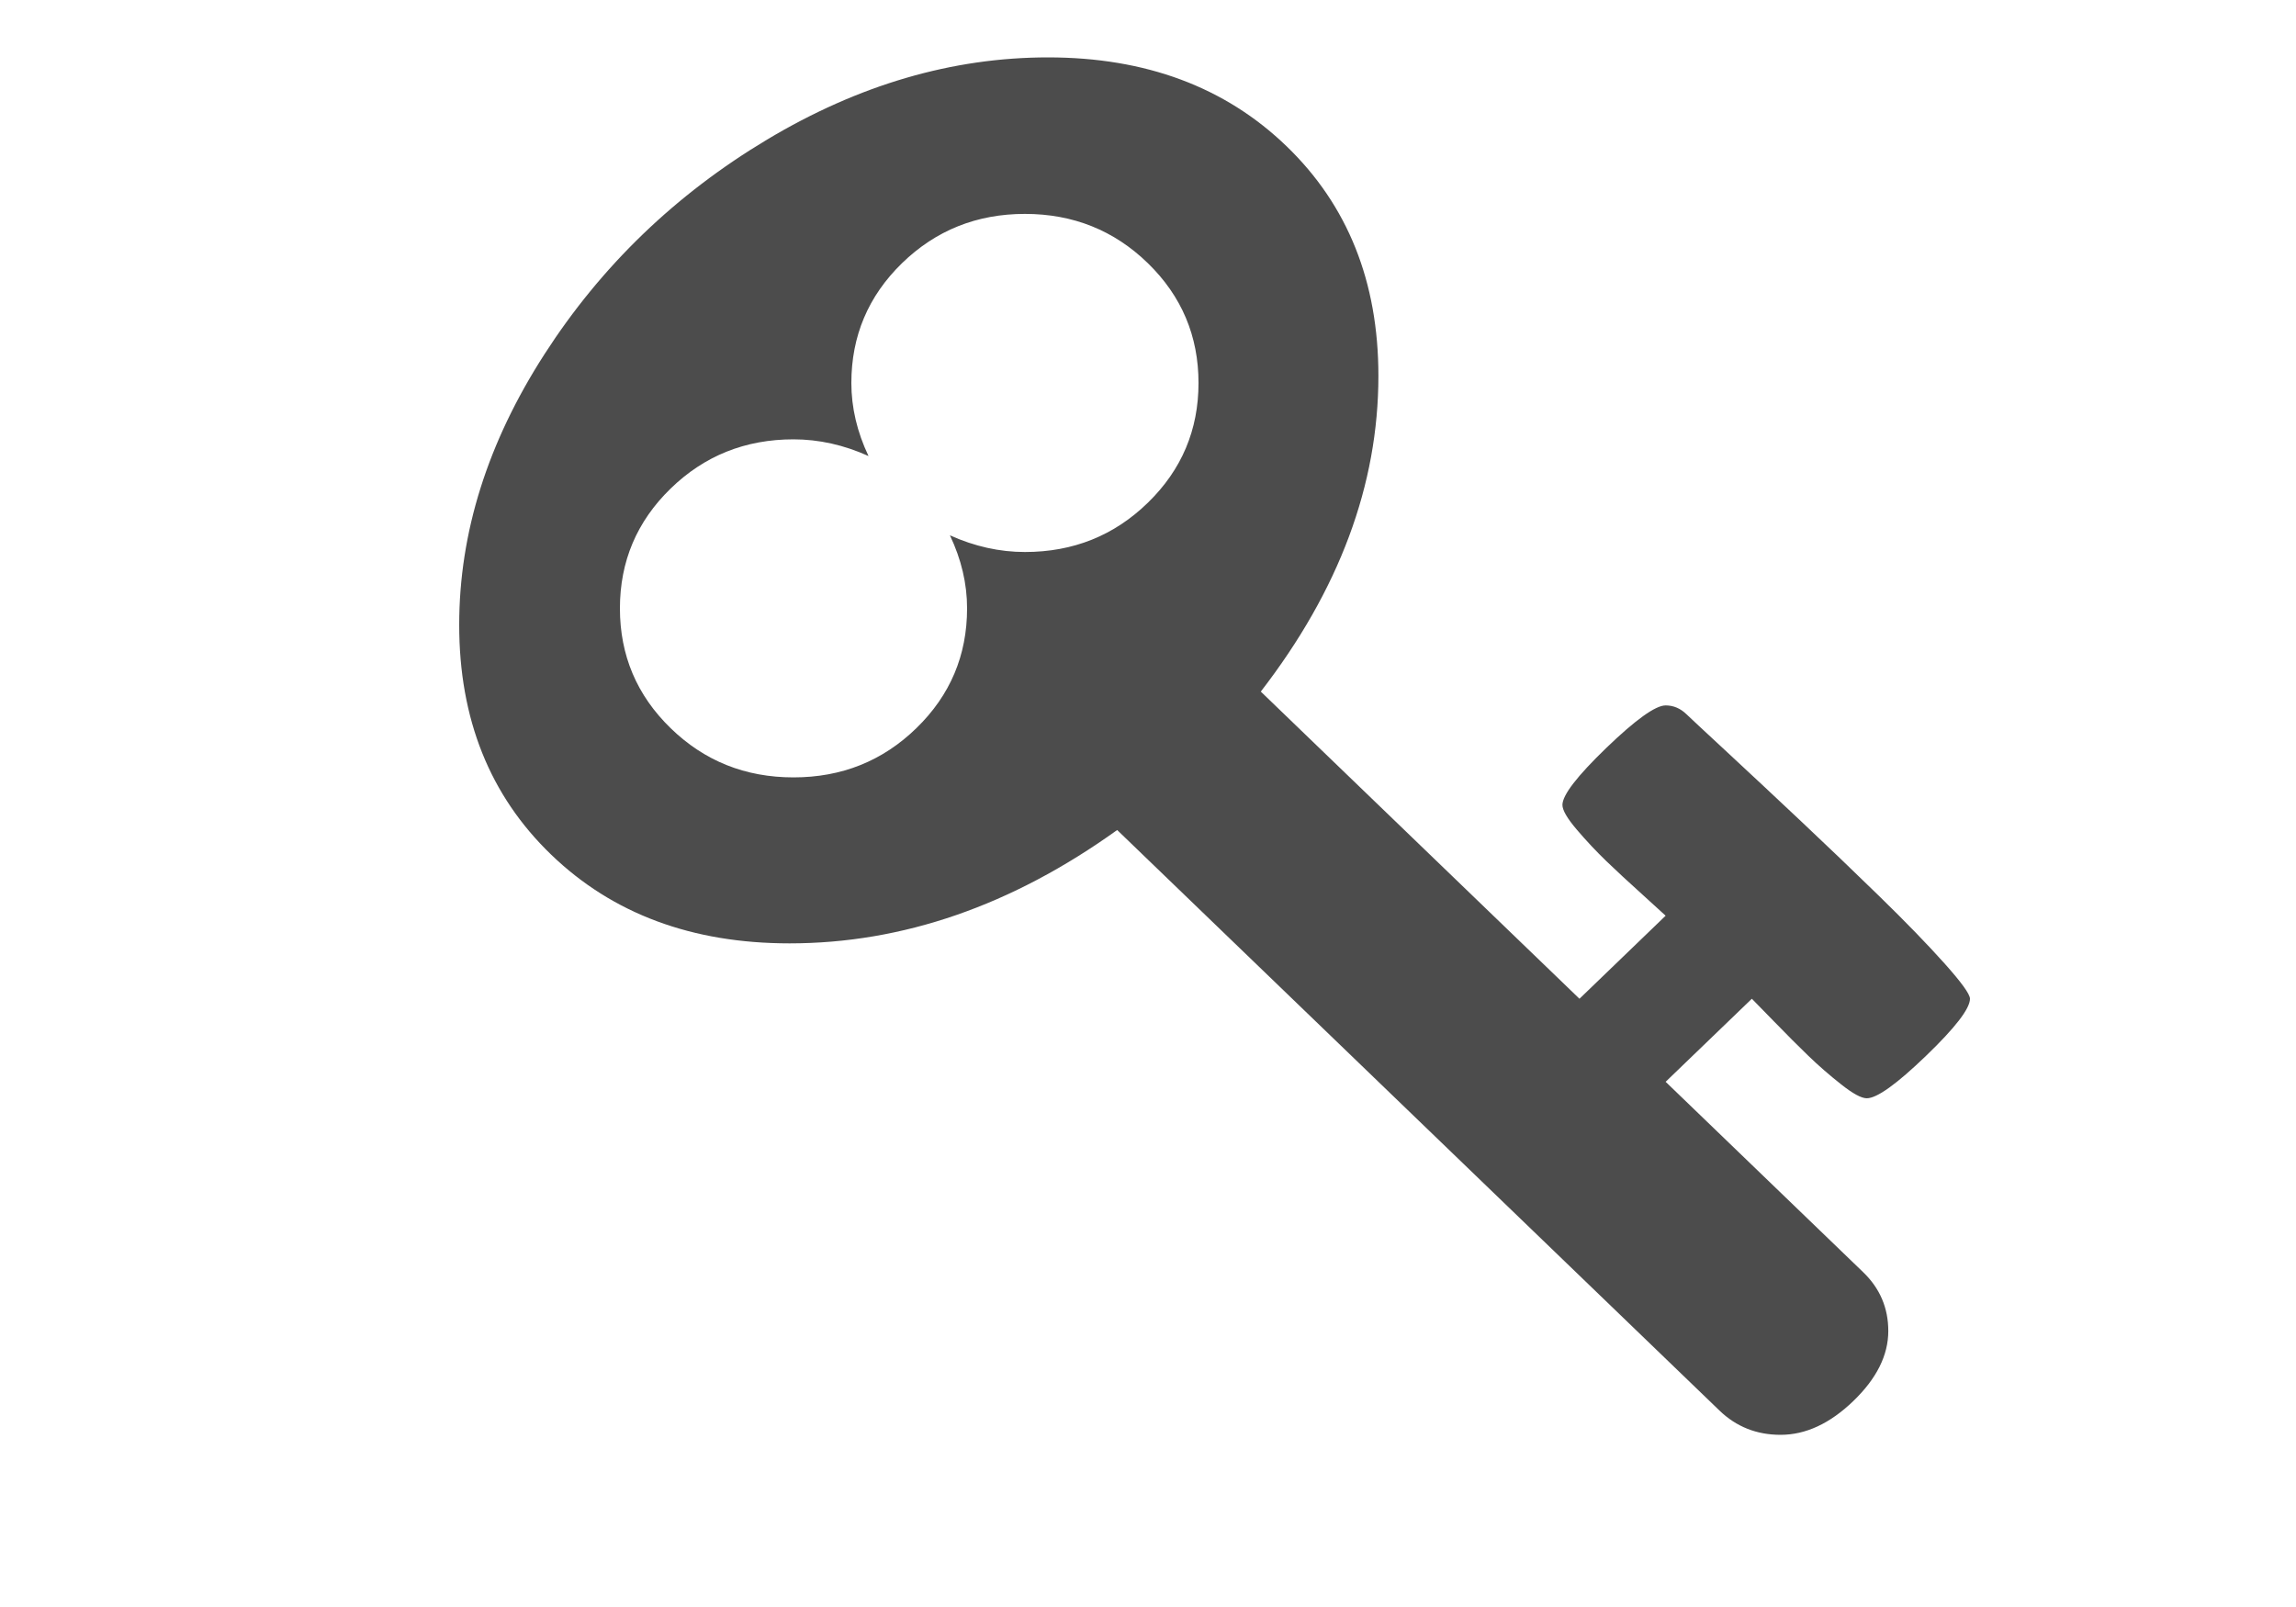 <?xml version="1.0" encoding="UTF-8" standalone="no"?>
<svg width="40px" height="28px" viewBox="0 0 40 28" version="1.1" xmlns="http://www.w3.org/2000/svg" xmlns:xlink="http://www.w3.org/1999/xlink" xmlns:sketch="http://www.bohemiancoding.com/sketch/ns">
    <title>icn-verification</title>
    <description>Created with Sketch (http://www.bohemiancoding.com/sketch)</description>
    <defs></defs>
    <g id="Page-1" stroke="none" stroke-width="1" fill="none" fill-rule="evenodd" sketch:type="MSPage">
        <g id="Artboard-2" sketch:type="MSArtboardGroup" transform="translate(-193, -54)" fill="#4C4C4C">
            <path d="M226.554,72.397 C226.043,72.889 225.699,73.136 225.522,73.136 C225.428,73.136 225.279,73.055 225.076,72.894 C224.873,72.734 224.682,72.568 224.505,72.397 C224.328,72.226 224.127,72.025 223.903,71.794 C223.679,71.563 223.551,71.432 223.52,71.402 L222.018,72.849 L225.459,76.166 C225.751,76.447 225.897,76.789 225.897,77.191 C225.897,77.613 225.694,78.02 225.287,78.412 C224.88,78.804 224.458,79 224.02,79 C223.603,79 223.249,78.859 222.957,78.578 L212.463,68.462 C210.628,69.779 208.726,70.437 206.755,70.437 C205.056,70.437 203.672,69.922 202.603,68.892 C201.534,67.862 201,66.528 201,64.889 C201,63.281 201.495,61.709 202.486,60.171 C203.476,58.633 204.769,57.387 206.364,56.432 C207.959,55.477 209.591,55 211.259,55 C212.958,55 214.342,55.515 215.411,56.545 C216.48,57.575 217.014,58.91 217.014,60.548 C217.014,62.447 216.331,64.281 214.965,66.05 L220.517,71.402 L222.018,69.955 C221.987,69.925 221.852,69.802 221.612,69.585 C221.372,69.369 221.164,69.176 220.986,69.005 C220.809,68.834 220.637,68.651 220.47,68.455 C220.303,68.259 220.22,68.116 220.22,68.025 C220.22,67.854 220.475,67.523 220.986,67.03 C221.497,66.538 221.841,66.291 222.018,66.291 C222.154,66.291 222.274,66.342 222.378,66.442 C222.441,66.503 222.681,66.726 223.098,67.113 C223.515,67.5 223.942,67.899 224.38,68.312 C224.818,68.724 225.269,69.156 225.733,69.608 C226.197,70.06 226.577,70.452 226.874,70.784 C227.171,71.116 227.32,71.322 227.32,71.402 C227.32,71.573 227.065,71.905 226.554,72.397 Z M212.998,58.586 C212.41,58.014 211.696,57.727 210.856,57.727 C210.016,57.727 209.302,58.014 208.714,58.586 C208.126,59.159 207.832,59.855 207.832,60.673 C207.832,61.102 207.932,61.527 208.131,61.946 C207.701,61.752 207.265,61.655 206.824,61.655 C205.984,61.655 205.27,61.941 204.682,62.514 C204.094,63.086 203.8,63.782 203.8,64.6 C203.8,65.418 204.094,66.114 204.682,66.686 C205.27,67.259 205.984,67.545 206.824,67.545 C207.664,67.545 208.378,67.259 208.966,66.686 C209.554,66.114 209.848,65.418 209.848,64.6 C209.848,64.17 209.748,63.746 209.549,63.327 C209.979,63.521 210.415,63.618 210.856,63.618 C211.696,63.618 212.41,63.332 212.998,62.759 C213.586,62.186 213.88,61.491 213.88,60.673 C213.88,59.855 213.586,59.159 212.998,58.586 Z" id="-copy" sketch:type="MSShapeGroup"></path>
        </g>
    </g>
</svg>